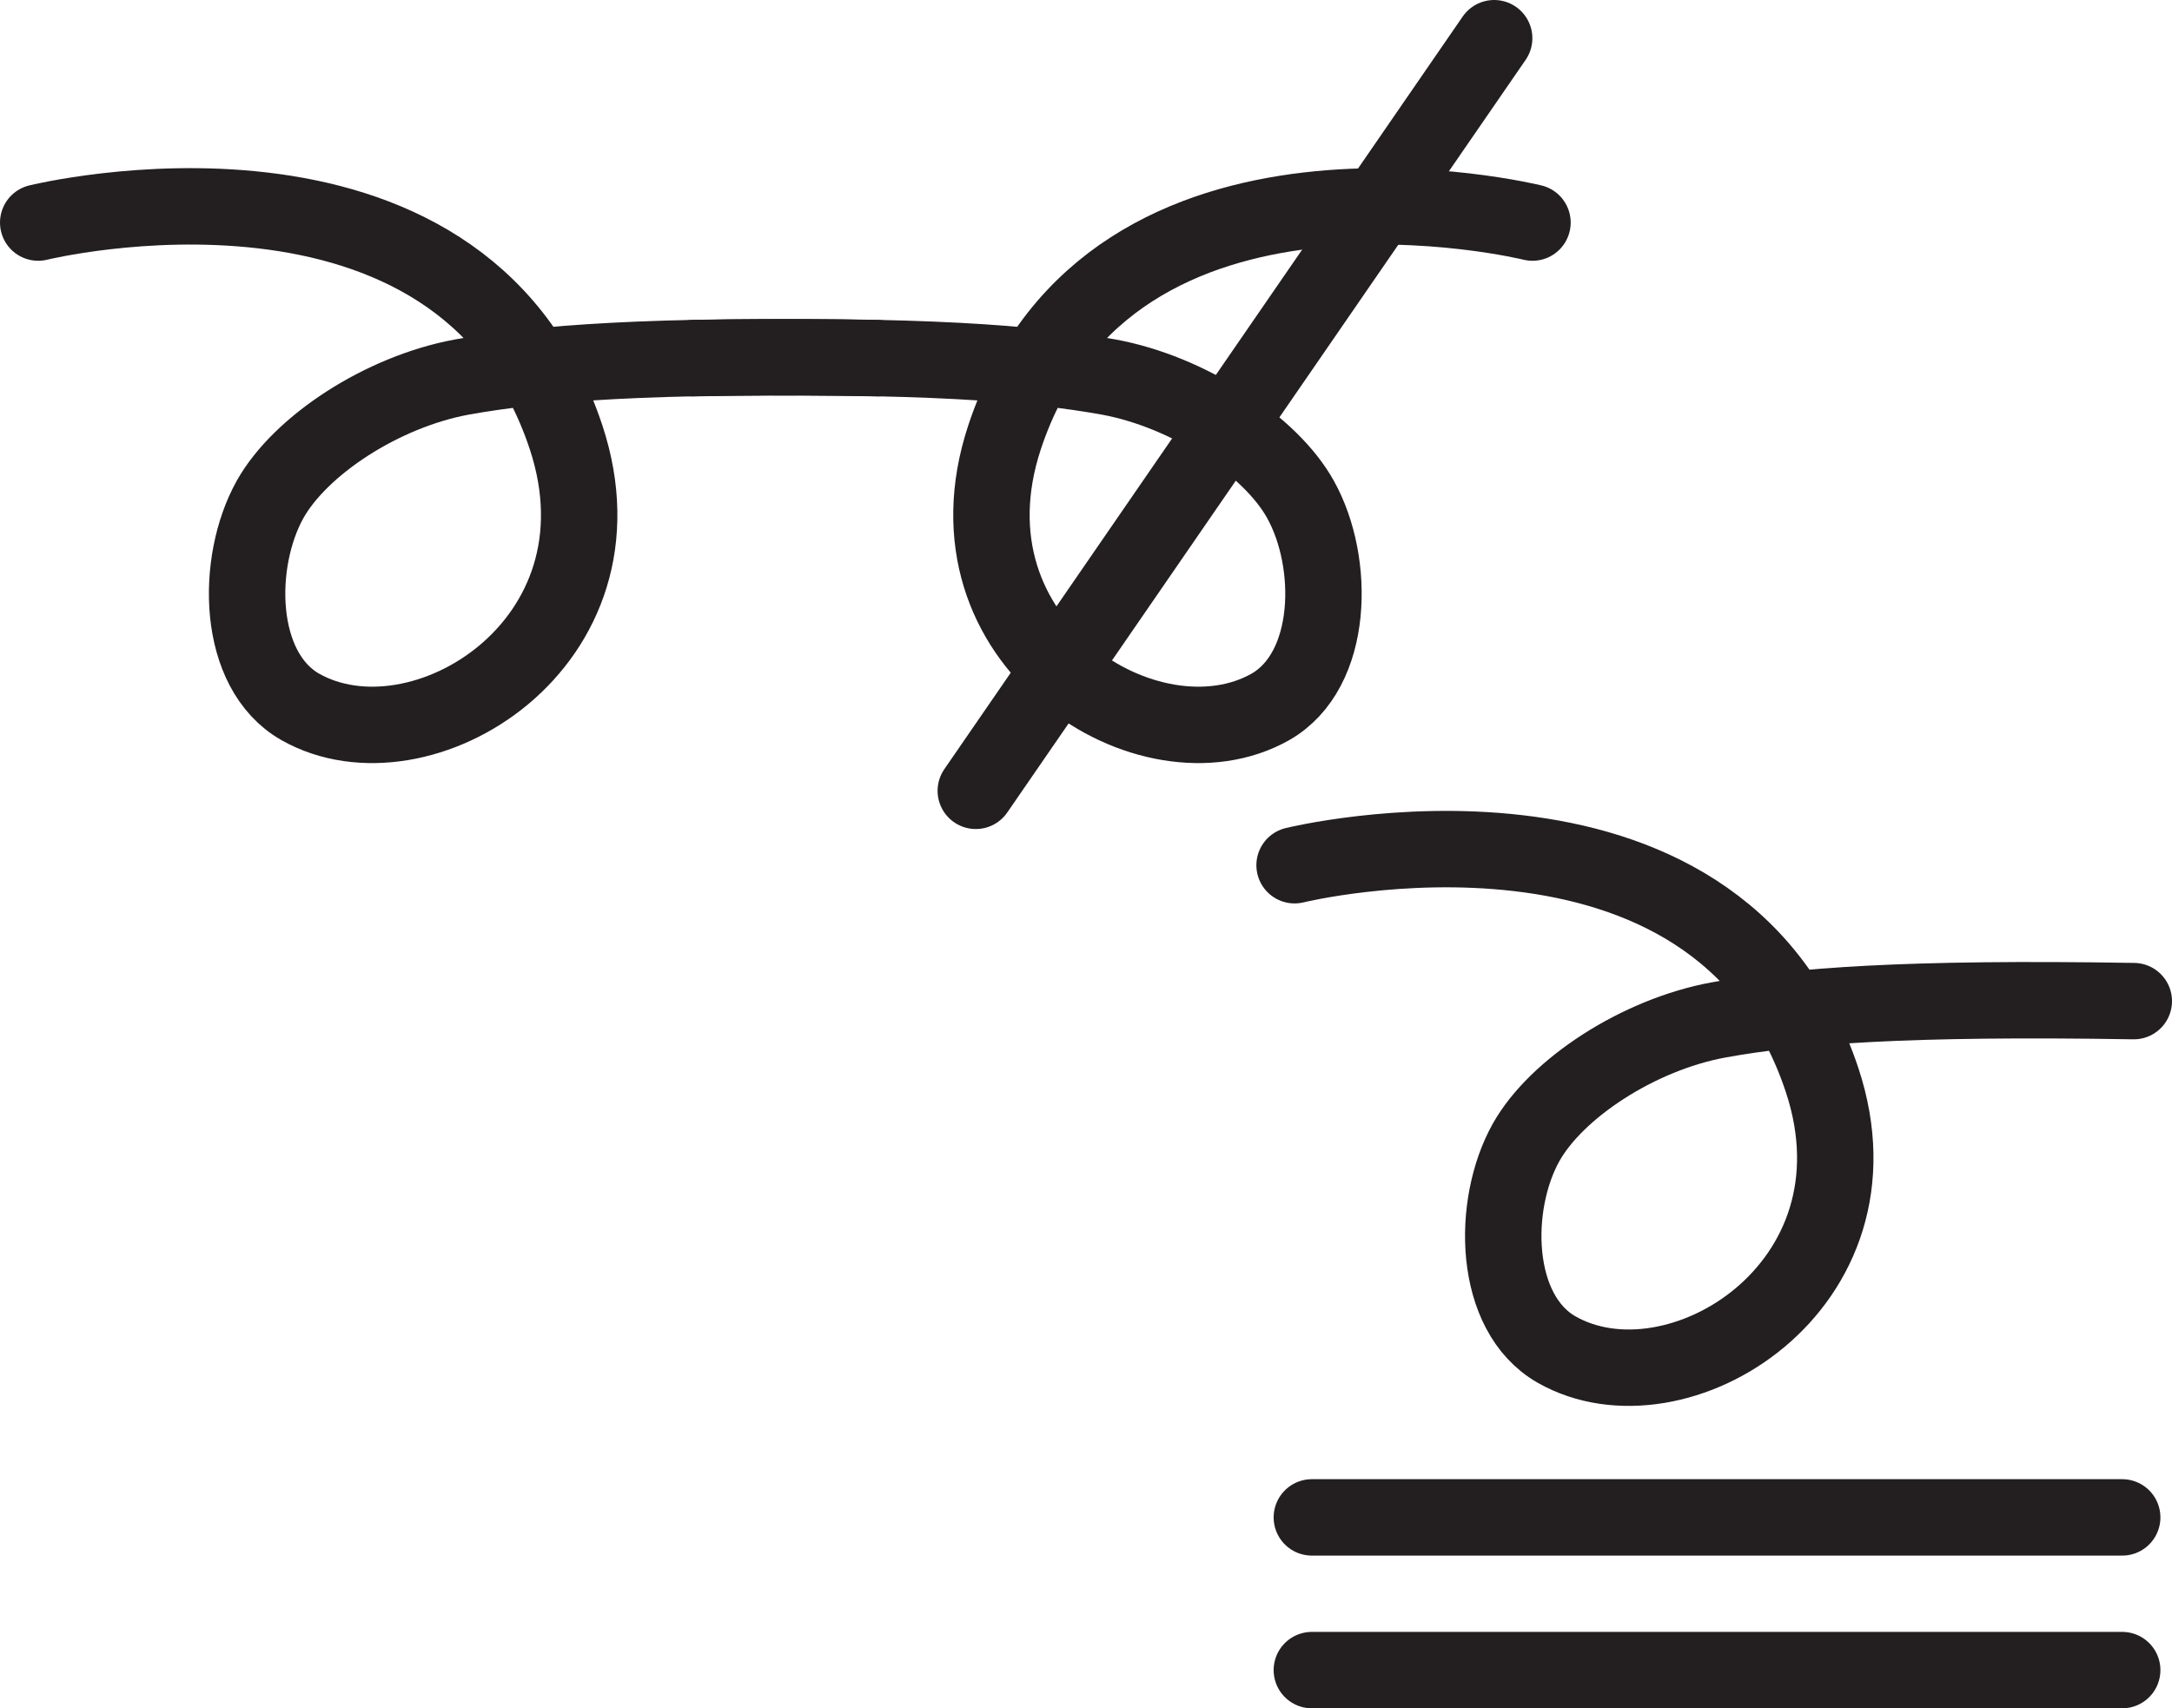 <?xml version="1.0" encoding="UTF-8" standalone="no"?>
<!-- Created with Inkscape (http://www.inkscape.org/) -->

<svg
   version="1.1"
   id="svg1"
   width="37.862"
   height="29.78"
   viewBox="0 0 37.862 29.78"
   sodipodi:docname="cell.svg"
   xmlns:inkscape="http://www.inkscape.org/namespaces/inkscape"
   xmlns:sodipodi="http://sodipodi.sourceforge.net/DTD/sodipodi-0.dtd"
   xmlns="http://www.w3.org/2000/svg"
   xmlns:svg="http://www.w3.org/2000/svg">
  <sodipodi:namedview
     id="namedview1"
     pagecolor="#ffffff"
     bordercolor="#000000"
     borderopacity="0.25"
     inkscape:showpageshadow="2"
     inkscape:pageopacity="0.0"
     inkscape:pagecheckerboard="0"
     inkscape:deskcolor="#d1d1d1">
    <inkscape:page
       x="0"
       y="0"
       inkscape:label="1"
       id="page1"
       width="37.862"
       height="29.78"
       margin="0"
       bleed="0" />
  </sodipodi:namedview>
  <defs
     id="defs1" />
  <path
     style="fill:none;stroke:#231f20;stroke-width:1.332;stroke-linecap:round;stroke-linejoin:round;stroke-miterlimit:4;stroke-dasharray:none;stroke-opacity:1"
     d="m 15.296,6.244 c -3.98,-0.068 -5.902,0.088 -7.24,0.328 -1.396,0.256 -2.822,1.194 -3.349,2.136 -0.609,1.094 -0.588,2.979 0.527,3.615 2.088,1.181 5.822,-1.1 4.634,-4.699 -1.839,-5.557 -9.202,-3.744 -9.202,-3.744"
     id="path1347" />
  <path
     style="fill:none;stroke:#231f20;stroke-width:1.332;stroke-linecap:round;stroke-linejoin:round;stroke-miterlimit:4;stroke-dasharray:none;stroke-opacity:1"
     d="m 12.082,6.244 c 3.98,-0.068 5.901,0.088 7.24,0.328 1.396,0.256 2.828,1.194 3.349,2.136 0.609,1.094 0.588,2.979 -0.526,3.615 -2.088,1.181 -5.822,-1.1 -4.634,-4.699 1.839,-5.557 9.203,-3.744 9.203,-3.744"
     id="path1348" />
  <path
     style="fill:none;stroke:#231f20;stroke-width:1.332;stroke-linecap:round;stroke-linejoin:round;stroke-miterlimit:4;stroke-dasharray:none;stroke-opacity:1"
     d="m 37.196,17.452 c -3.979,-0.066 -5.905,0.084 -7.239,0.328 -1.396,0.256 -2.828,1.194 -3.355,2.136 -0.609,1.088 -0.583,2.974 0.532,3.61 2.088,1.188 5.817,-1.099 4.63,-4.694 -1.839,-5.557 -9.197,-3.749 -9.197,-3.749"
     id="path1349" />
  <path
     style="fill:none;stroke:#231f20;stroke-width:1.332;stroke-linecap:round;stroke-linejoin:round;stroke-miterlimit:4;stroke-dasharray:none;stroke-opacity:1"
     d="m 22.868,26.452 h 14.126"
     id="path1350" />
  <path
     style="fill:none;stroke:#231f20;stroke-width:1.332;stroke-linecap:round;stroke-linejoin:round;stroke-miterlimit:4;stroke-dasharray:none;stroke-opacity:1"
     d="m 22.868,29.114 h 14.126"
     id="path1351" />
  <path
     style="fill:none;stroke:#231f20;stroke-width:1.332;stroke-linecap:round;stroke-linejoin:round;stroke-miterlimit:4;stroke-dasharray:none;stroke-opacity:1"
     d="m 17.01,13.786 9.036,-13.12"
     id="path1352" />
</svg>
